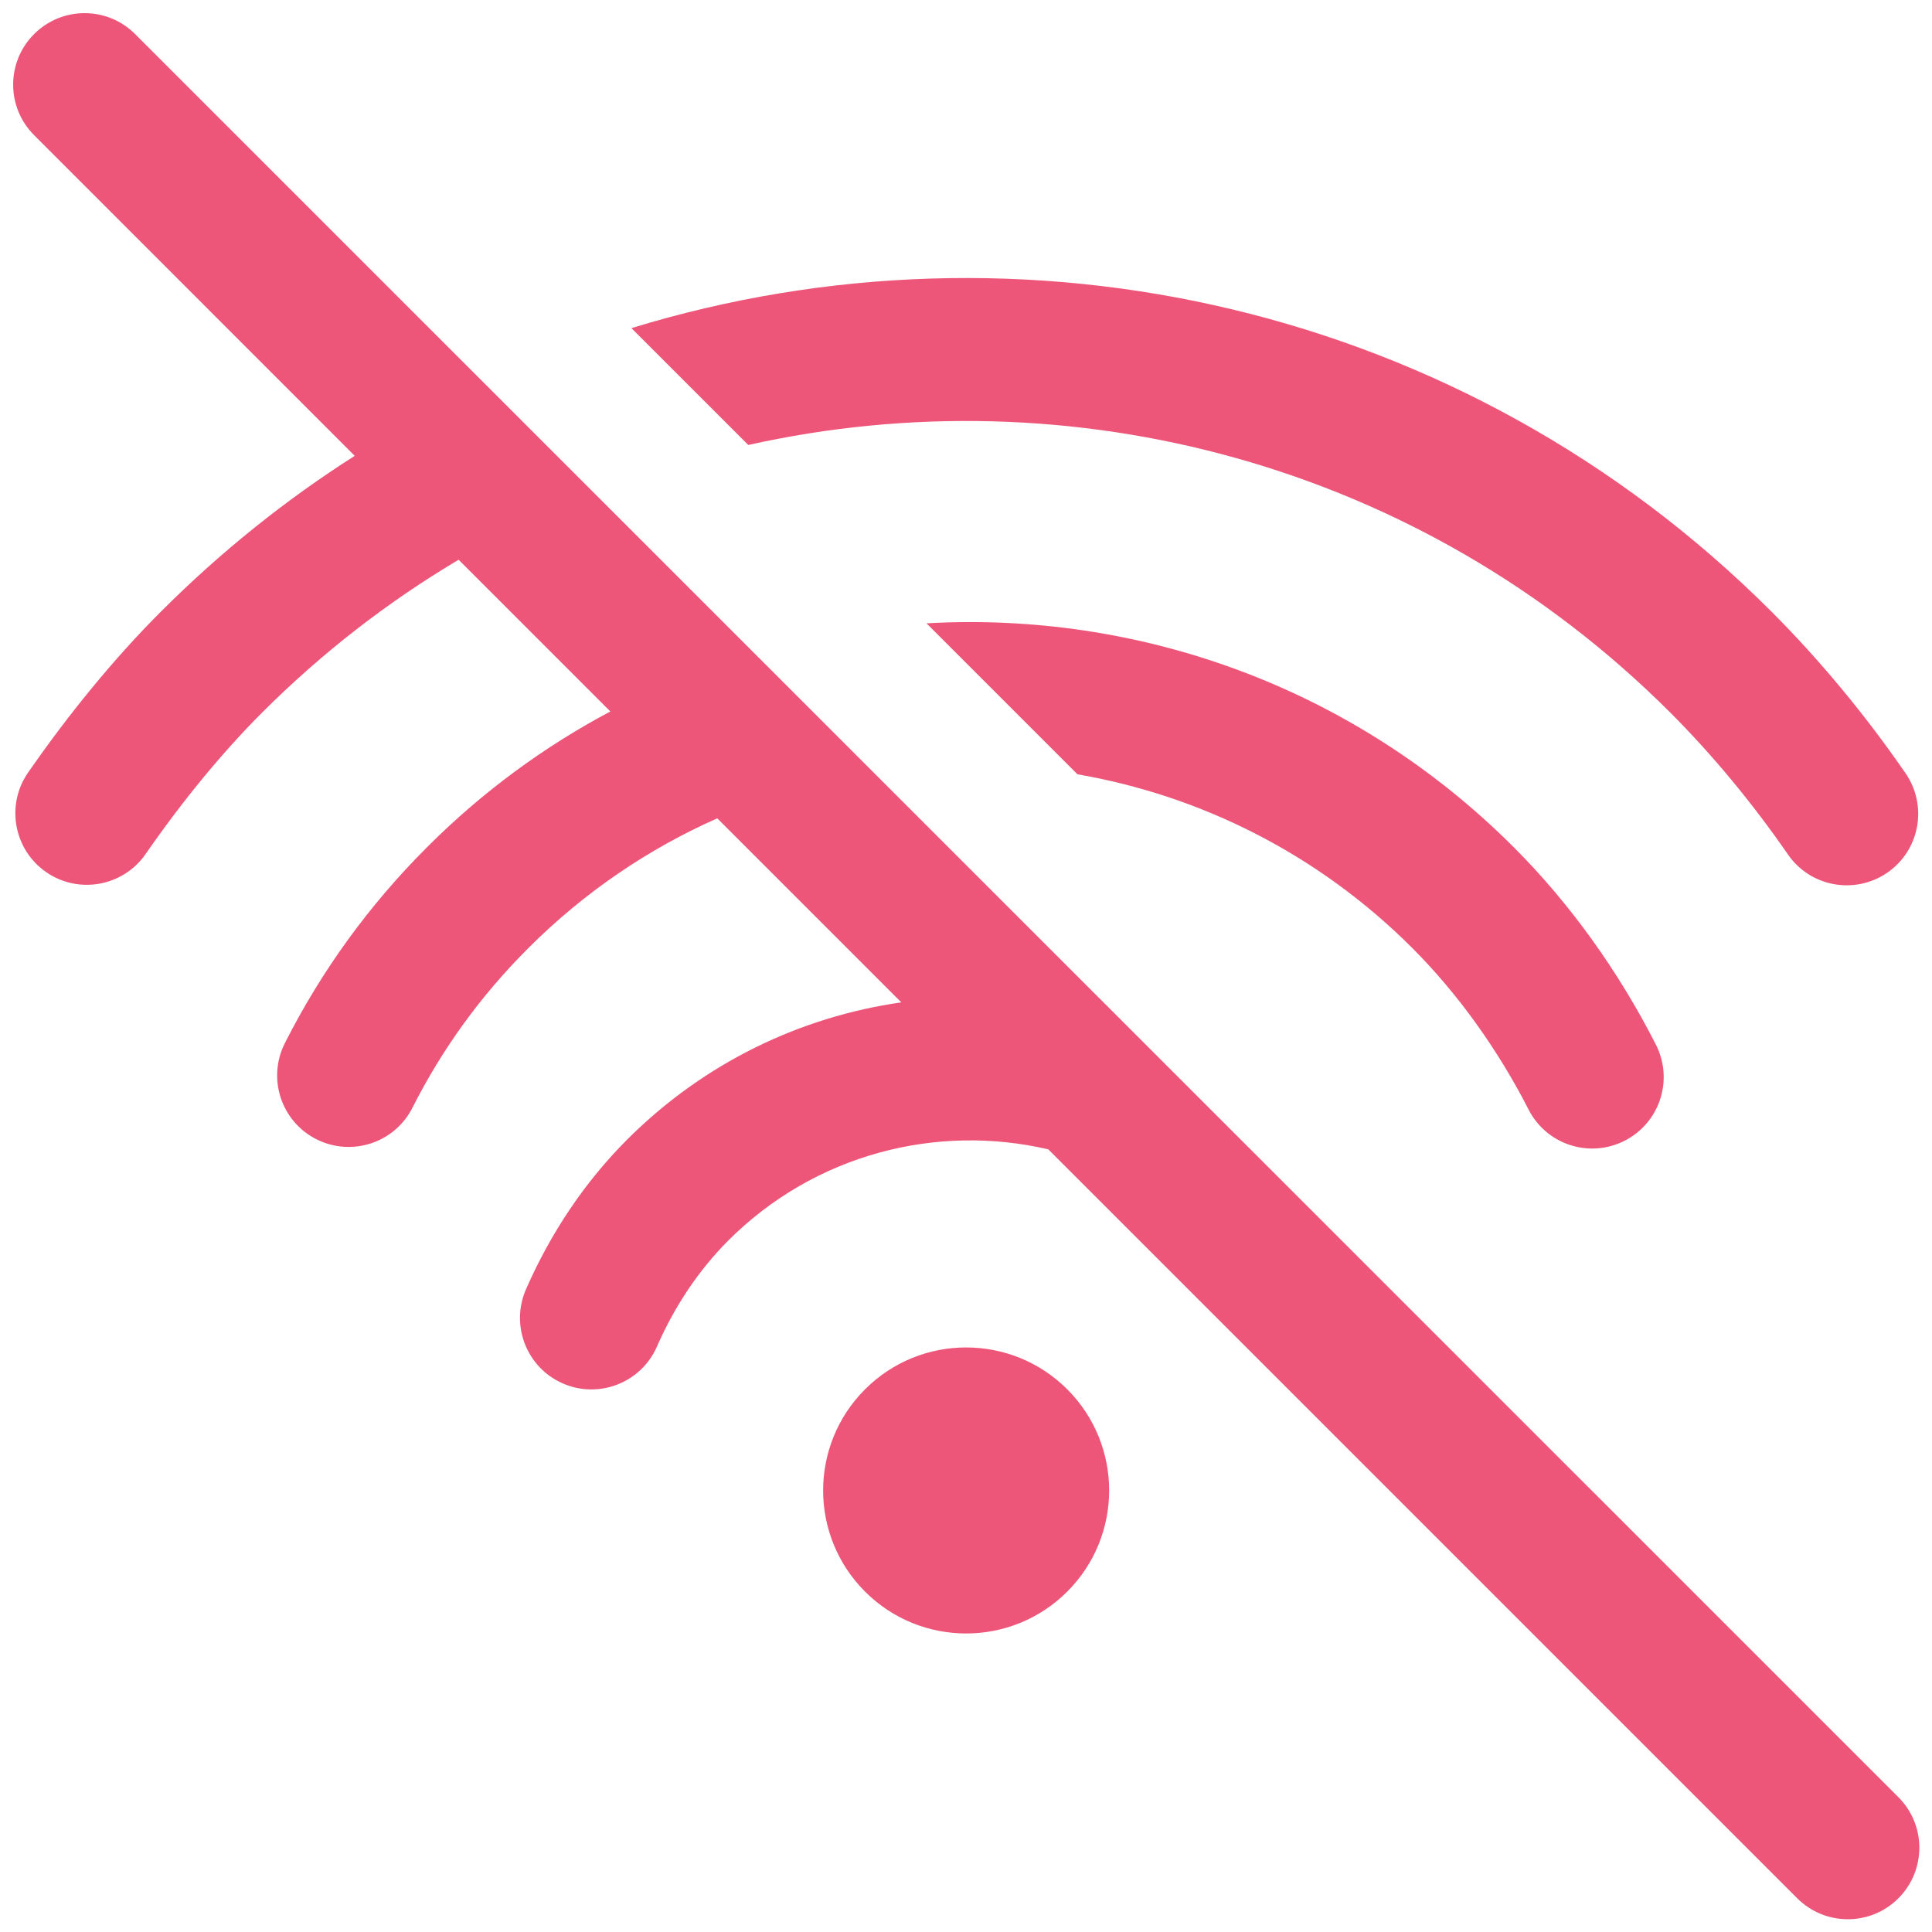 <?xml version="1.0" encoding="UTF-8" standalone="no"?>
<svg
   width="24"
   height="24"
   viewBox="0 0 24 24"
   fill="none"
   version="1.1"
   id="svg9"
   sodipodi:docname="network-wireless-disconnected.svg"
   inkscape:version="1.4 (e7c3feb100, 2024-10-09)"
   xmlns:inkscape="http://www.inkscape.org/namespaces/inkscape"
   xmlns:sodipodi="http://sodipodi.sourceforge.net/DTD/sodipodi-0.dtd"
   xmlns="http://www.w3.org/2000/svg"
   xmlns:svg="http://www.w3.org/2000/svg">
  <sodipodi:namedview
     id="namedview9"
     pagecolor="#ffffff"
     bordercolor="#000000"
     borderopacity="0.25"
     inkscape:showpageshadow="2"
     inkscape:pageopacity="0.0"
     inkscape:pagecheckerboard="0"
     inkscape:deskcolor="#d1d1d1"
     inkscape:zoom="20.244273"
     inkscape:cx="15.782241"
     inkscape:cy="12.81844"
     inkscape:window-width="1906"
     inkscape:window-height="990"
     inkscape:window-x="0"
     inkscape:window-y="0"
     inkscape:window-maximized="1"
     inkscape:current-layer="svg9" />
  <defs
     id="defs9">
    <linearGradient
       id="paint0_linear_38_67"
       x1="21.137"
       y1="2.926"
       x2="1.528"
       y2="23.746"
       gradientUnits="userSpaceOnUse">
      <stop
         stop-color="#FE7970"
         id="stop4" />
      <stop
         offset="1"
         stop-color="#DC3282"
         id="stop5" />
    </linearGradient>
    <linearGradient
       id="paint1_linear_38_67"
       x1="23.951"
       y1="4.07"
       x2="13.793"
       y2="19.157"
       gradientUnits="userSpaceOnUse">
      <stop
         stop-color="#FE7970"
         id="stop6" />
      <stop
         offset="1"
         stop-color="#DC3282"
         id="stop7" />
    </linearGradient>
    <linearGradient
       id="paint2_linear_38_67"
       x1="23.951"
       y1="4.07"
       x2="13.793"
       y2="19.157"
       gradientUnits="userSpaceOnUse">
      <stop
         stop-color="#FE7970"
         id="stop8" />
      <stop
         offset="1"
         stop-color="#DC3282"
         id="stop9" />
    </linearGradient>
    <clipPath
       id="clip0_38_67">
      <rect
         width="24"
         height="24"
         fill="white"
         id="rect9" />
    </clipPath>
  </defs>
  <g
     id="g1"
     transform="matrix(1.184,0,0,1.184,-2.205,-2.205)"
     style="fill:#ed5679;fill-opacity:1;stroke-width:0.845">
    <path
       d="M 3.28,2.22 C 2.987,1.927 2.513,1.927 2.22,2.22 1.927,2.513 1.927,2.987 2.22,3.28 L 5.584,6.645 C 4.863,7.104 4.181,7.649 3.551,8.279 3.062,8.768 2.587,9.348 2.157,9.968 1.921,10.308 2.006,10.776 2.346,11.012 2.686,11.248 3.154,11.163 3.39,10.823 3.771,10.273 4.19,9.761 4.612,9.339 5.245,8.706 5.939,8.172 6.674,7.735 L 8.266,9.327 C 7.575,9.694 6.925,10.168 6.343,10.751 5.732,11.361 5.234,12.05 4.851,12.807 c -0.187,0.37 -0.039,0.821 0.331,1.008 0.37,0.187 0.821,0.039 1.008,-0.331 0.311,-0.616 0.716,-1.175 1.214,-1.673 0.59,-0.59 1.264,-1.044 1.984,-1.363 l 1.931,1.931 c -1.053,0.15 -2.067,0.63 -2.877,1.44 -0.447,0.447 -0.803,0.982 -1.061,1.57 -0.166,0.38 0.007,0.822 0.386,0.988 0.379,0.166 0.822,-0.007 0.988,-0.387 0.185,-0.422 0.437,-0.8 0.747,-1.111 0.911,-0.911 2.19,-1.23 3.359,-0.958 l 7.858,7.858 c 0.293,0.293 0.768,0.293 1.061,0 0.293,-0.293 0.293,-0.768 0,-1.061 z m 8.304,6.183 1.583,1.583 c 1.288,0.223 2.522,0.831 3.516,1.826 0.476,0.477 0.897,1.065 1.217,1.692 0.189,0.369 0.64,0.515 1.009,0.326 0.369,-0.189 0.515,-0.64 0.326,-1.009 C 18.847,12.058 18.335,11.341 17.744,10.751 16.053,9.059 13.798,8.277 11.584,8.402 Z M 8.487,5.305 9.713,6.531 c 3.374,-0.753 7.049,0.183 9.674,2.808 0.443,0.443 0.866,0.955 1.234,1.488 0.235,0.341 0.702,0.426 1.043,0.191 0.341,-0.235 0.426,-0.702 0.191,-1.043 C 21.437,9.369 20.957,8.788 20.448,8.279 17.211,5.042 12.578,4.05 8.487,5.305 Z M 13.06,16.439 c 0.586,0.586 0.586,1.536 0,2.122 -0.586,0.586 -1.536,0.586 -2.122,0 -0.586,-0.586 -0.586,-1.536 0,-2.122 0.586,-0.586 1.536,-0.586 2.122,0 z"
       fill="#212121"
       id="path1-3"
       style="fill:#ed5679;fill-opacity:1;stroke-width:0.845" />
  </g>
</svg>
